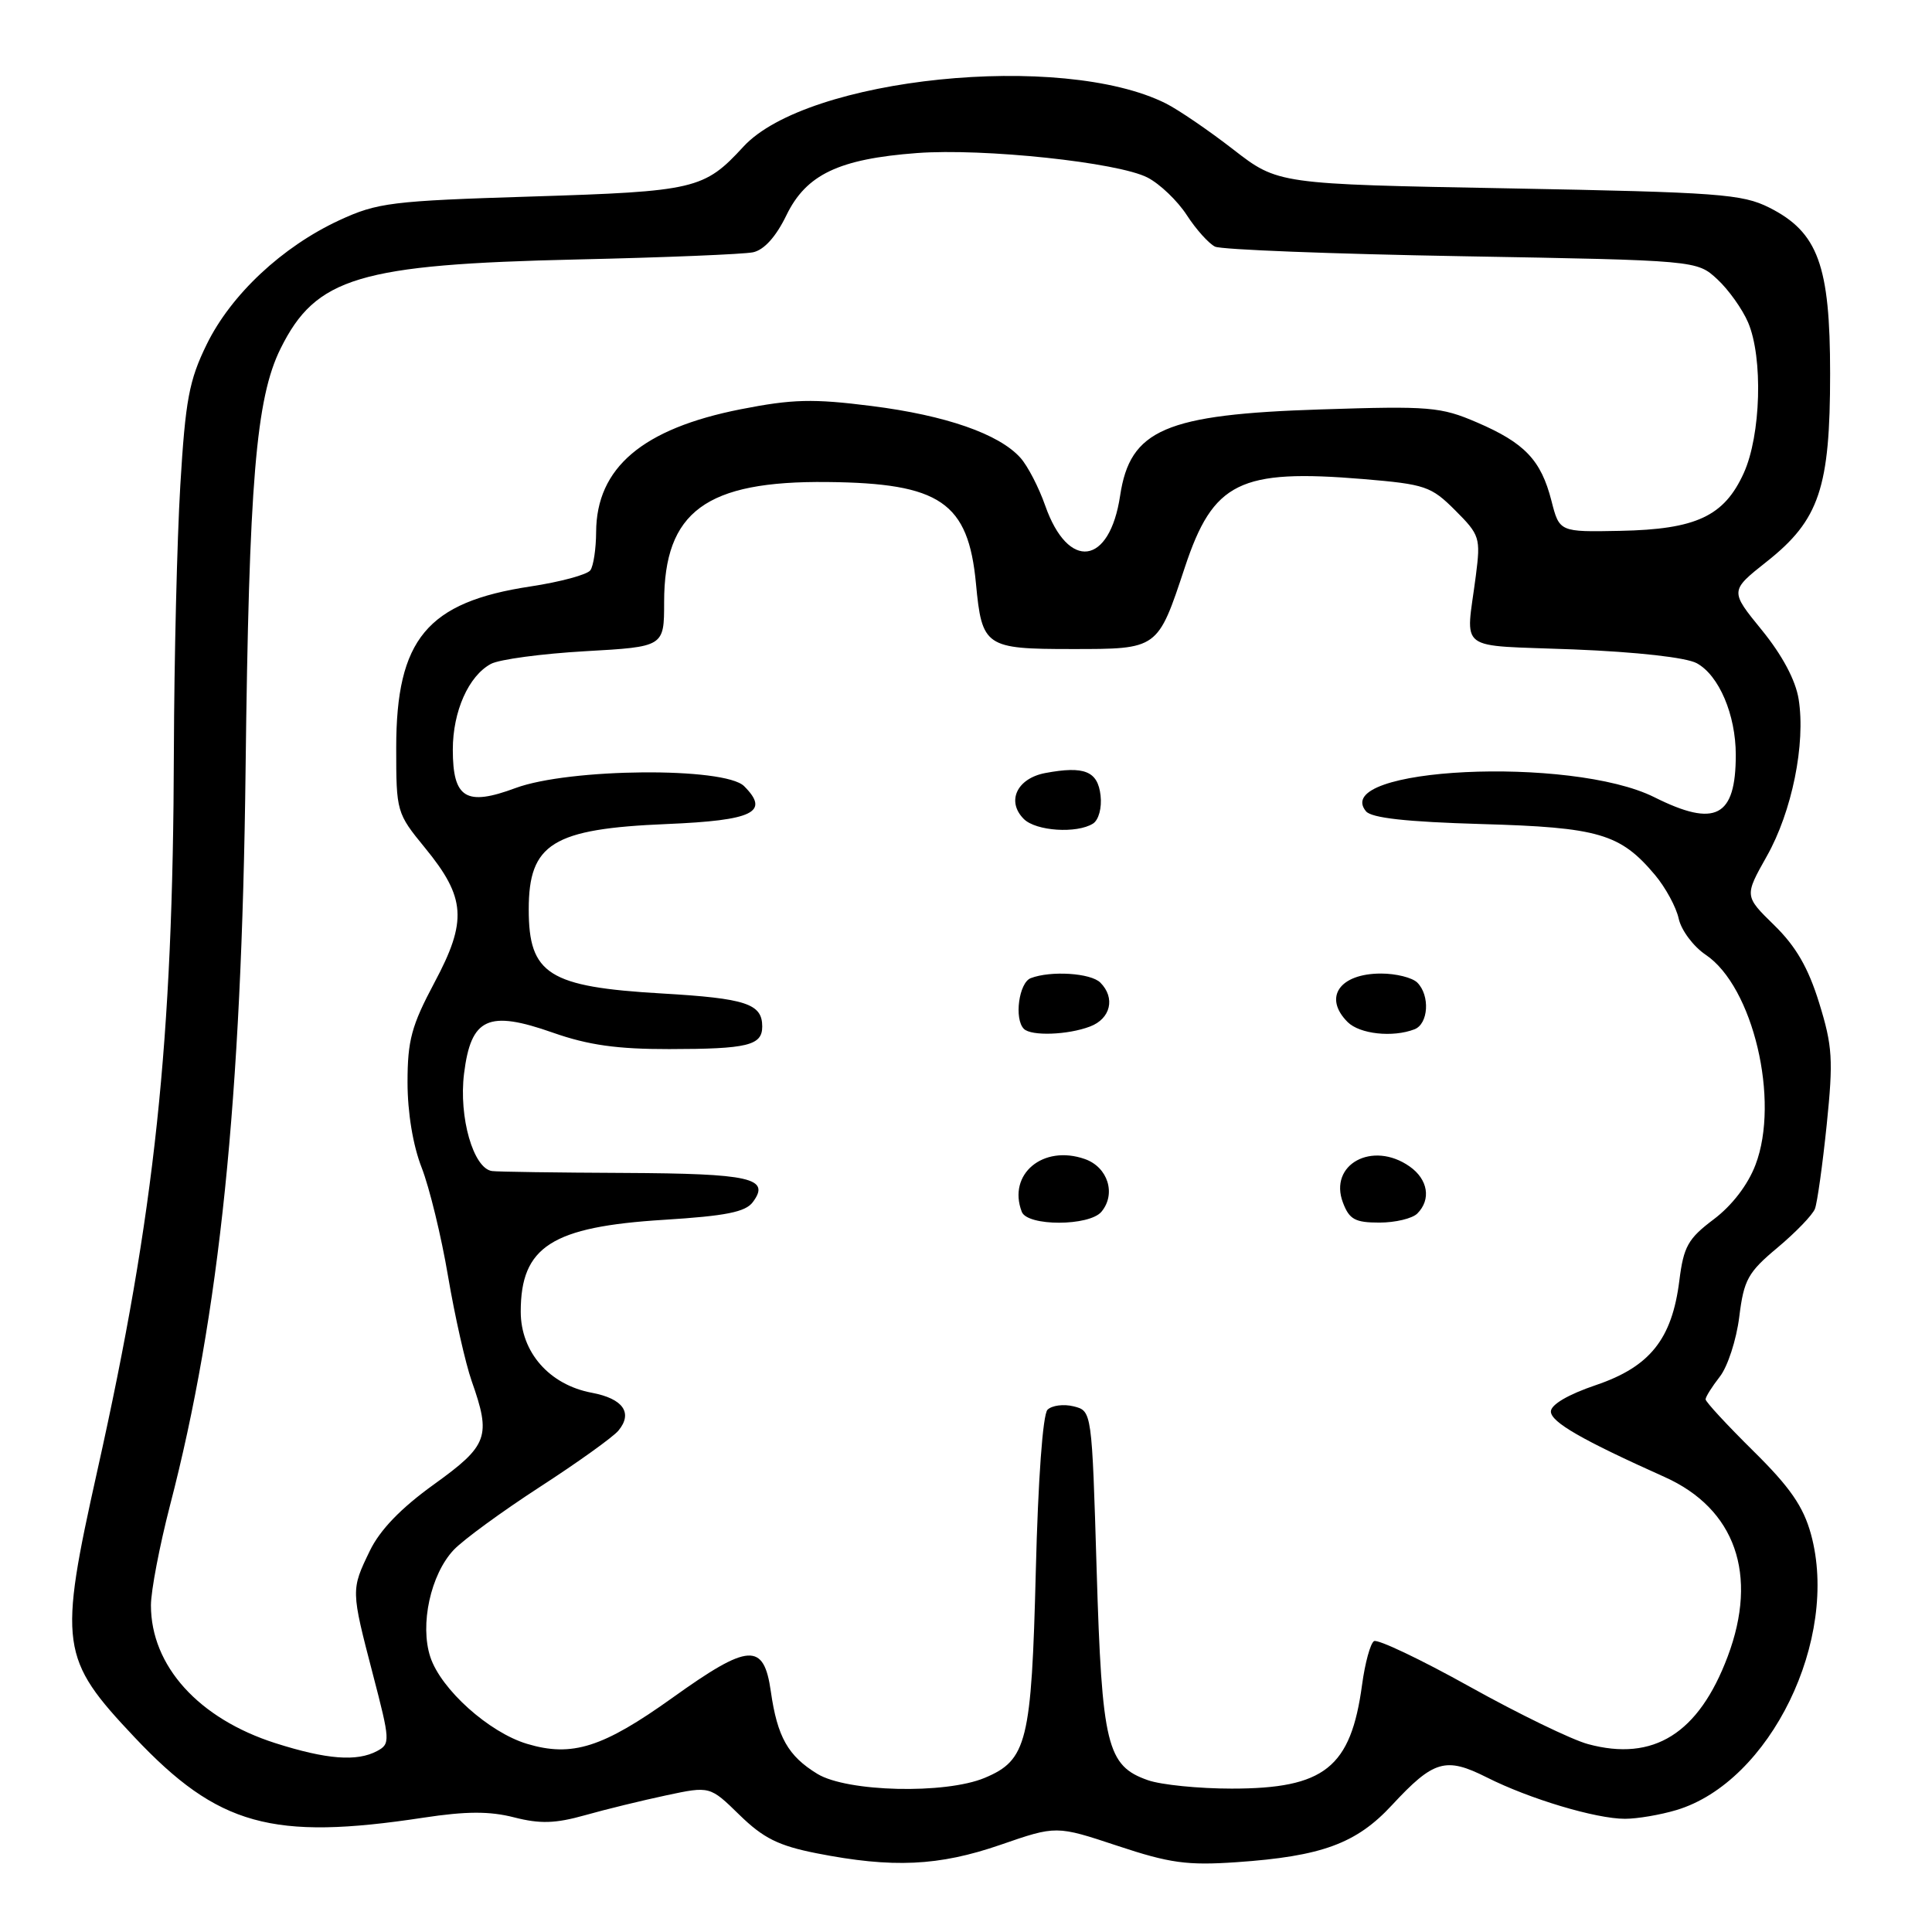 <?xml version="1.0" encoding="UTF-8" standalone="no"?>
<!DOCTYPE svg PUBLIC "-//W3C//DTD SVG 1.1//EN" "http://www.w3.org/Graphics/SVG/1.1/DTD/svg11.dtd" >
<svg xmlns="http://www.w3.org/2000/svg" xmlns:xlink="http://www.w3.org/1999/xlink" version="1.1" viewBox="0 0 256 256">
 <g >
 <path fill="currentColor"
d=" M 132.56 244.45 C 139.96 241.89 139.96 241.89 148.07 244.58 C 154.99 246.88 157.31 247.20 163.85 246.75 C 175.13 245.97 179.72 244.29 184.44 239.19 C 189.97 233.23 191.55 232.77 197.00 235.51 C 202.67 238.37 211.46 241.00 215.32 241.00 C 216.94 241.00 220.01 240.48 222.14 239.84 C 234.55 236.12 243.78 217.17 239.96 203.28 C 238.95 199.61 237.18 197.05 232.32 192.26 C 228.85 188.83 226.00 185.75 226.00 185.42 C 226.00 185.09 226.85 183.74 227.88 182.42 C 228.92 181.10 230.08 177.54 230.46 174.50 C 231.07 169.56 231.61 168.59 235.54 165.31 C 237.95 163.29 240.18 160.98 240.49 160.17 C 240.80 159.36 241.50 154.34 242.05 149.02 C 242.93 140.42 242.82 138.62 241.05 132.90 C 239.61 128.24 237.97 125.40 235.10 122.60 C 231.14 118.73 231.14 118.73 234.10 113.47 C 237.45 107.55 239.27 98.55 238.33 92.65 C 237.93 90.13 236.16 86.82 233.46 83.50 C 229.21 78.29 229.21 78.29 234.11 74.41 C 241.07 68.90 242.50 64.64 242.50 49.50 C 242.50 35.15 240.90 30.77 234.44 27.51 C 230.85 25.71 227.77 25.48 199.92 24.96 C 169.34 24.40 169.34 24.40 163.42 19.81 C 160.16 17.28 156.14 14.54 154.49 13.71 C 140.72 6.80 106.95 10.26 98.50 19.44 C 93.30 25.09 92.12 25.36 70.45 26.04 C 51.83 26.62 50.02 26.85 44.95 29.19 C 37.39 32.70 30.62 39.03 27.39 45.63 C 25.05 50.41 24.57 53.00 23.89 64.34 C 23.46 71.58 23.08 87.40 23.04 99.50 C 22.93 138.08 20.54 160.63 12.91 194.81 C 7.73 218.04 7.97 219.75 17.83 230.20 C 28.89 241.92 36.03 243.91 56.12 240.85 C 61.79 239.99 64.87 239.98 68.12 240.81 C 71.56 241.69 73.58 241.63 77.50 240.53 C 80.25 239.75 85.10 238.57 88.29 237.89 C 94.07 236.66 94.07 236.66 97.99 240.49 C 101.15 243.57 103.15 244.57 108.21 245.57 C 118.28 247.55 124.39 247.27 132.56 244.45 Z  M 108.31 235.05 C 104.42 232.68 103.00 230.16 102.14 224.13 C 101.21 217.59 99.23 217.71 89.11 224.96 C 79.88 231.56 75.81 232.86 69.84 231.07 C 64.80 229.56 58.43 223.85 57.02 219.56 C 55.61 215.28 57.06 208.63 60.11 205.38 C 61.37 204.04 66.51 200.29 71.53 197.03 C 76.55 193.78 81.23 190.42 81.94 189.57 C 83.89 187.22 82.57 185.33 78.43 184.55 C 72.79 183.50 69.00 179.17 69.00 173.80 C 69.00 165.18 73.11 162.55 88.00 161.63 C 96.16 161.12 98.78 160.60 99.75 159.29 C 102.13 156.10 99.48 155.50 82.69 155.42 C 73.79 155.38 65.91 155.27 65.20 155.17 C 62.72 154.84 60.77 148.03 61.49 142.25 C 62.41 134.86 64.68 133.81 73.28 136.84 C 77.95 138.48 81.79 139.02 88.67 139.01 C 99.06 139.00 101.00 138.53 101.00 136.02 C 101.00 133.00 98.86 132.29 87.70 131.64 C 72.70 130.77 70.06 129.10 70.06 120.50 C 70.06 111.78 73.22 109.82 88.33 109.19 C 99.83 108.71 102.05 107.62 98.60 104.17 C 96.04 101.61 75.43 101.78 68.31 104.42 C 61.75 106.86 60.00 105.79 60.00 99.33 C 60.00 94.26 62.09 89.56 65.05 87.97 C 66.17 87.37 71.79 86.62 77.54 86.29 C 88.00 85.70 88.00 85.70 88.00 79.80 C 88.00 67.78 93.54 63.70 109.64 63.87 C 124.59 64.02 128.30 66.55 129.32 77.32 C 130.11 85.70 130.56 86.00 142.00 86.00 C 153.49 86.00 153.38 86.08 157.00 75.17 C 160.75 63.85 164.26 62.12 180.66 63.48 C 188.85 64.17 189.63 64.43 192.82 67.62 C 196.08 70.88 196.20 71.26 195.56 76.26 C 194.24 86.58 192.71 85.43 208.50 86.05 C 216.94 86.39 223.43 87.12 224.83 87.88 C 227.78 89.49 230.00 94.72 230.00 100.03 C 230.00 108.28 227.30 109.68 219.22 105.64 C 208.19 100.12 176.17 101.67 181.00 107.50 C 181.74 108.39 186.35 108.90 196.28 109.19 C 211.85 109.63 214.69 110.46 219.30 115.94 C 220.69 117.60 222.11 120.20 222.44 121.74 C 222.78 123.27 224.38 125.41 226.01 126.51 C 232.29 130.72 235.87 145.83 232.61 154.35 C 231.60 157.01 229.49 159.75 227.07 161.57 C 223.67 164.13 223.09 165.16 222.52 169.70 C 221.55 177.44 218.63 181.10 211.47 183.53 C 207.80 184.77 205.50 186.12 205.50 187.03 C 205.50 188.43 209.60 190.79 220.57 195.71 C 229.94 199.91 233.01 208.65 228.93 219.49 C 225.09 229.71 219.10 233.46 210.41 231.10 C 208.26 230.52 201.20 227.09 194.72 223.48 C 188.24 219.87 182.54 217.16 182.06 217.46 C 181.58 217.76 180.87 220.36 180.48 223.25 C 178.99 234.23 175.51 237.00 163.20 237.00 C 158.85 237.00 153.87 236.50 152.12 235.89 C 146.67 233.99 146.01 231.31 145.31 207.97 C 144.68 186.96 144.68 186.96 142.27 186.35 C 140.94 186.02 139.38 186.22 138.80 186.80 C 138.18 187.42 137.55 196.02 137.25 208.17 C 136.68 230.83 136.09 233.23 130.47 235.58 C 125.24 237.76 112.26 237.45 108.31 235.05 Z  M 145.95 160.56 C 147.92 158.19 146.80 154.65 143.75 153.58 C 138.20 151.63 133.48 155.59 135.39 160.57 C 136.13 162.51 144.34 162.49 145.95 160.56 Z  M 187.80 160.80 C 189.66 158.94 189.22 156.27 186.78 154.56 C 181.86 151.11 176.02 154.29 177.95 159.36 C 178.79 161.58 179.56 162.00 182.78 162.00 C 184.88 162.00 187.14 161.46 187.80 160.80 Z  M 144.43 136.02 C 147.17 134.99 147.82 132.22 145.80 130.20 C 144.53 128.93 139.24 128.59 136.58 129.61 C 135.01 130.21 134.36 135.02 135.67 136.33 C 136.65 137.31 141.49 137.14 144.43 136.02 Z  M 187.42 136.39 C 189.28 135.68 189.51 131.91 187.80 130.20 C 187.14 129.54 184.98 129.00 183.00 129.00 C 177.49 129.00 175.31 132.17 178.57 135.43 C 180.17 137.02 184.54 137.50 187.42 136.39 Z  M 144.83 109.13 C 145.58 108.65 146.02 107.04 145.83 105.40 C 145.46 102.18 143.69 101.46 138.51 102.43 C 134.75 103.14 133.32 106.18 135.66 108.52 C 137.27 110.13 142.69 110.48 144.83 109.13 Z  M 36.50 230.98 C 26.32 227.73 20.00 220.74 20.00 212.71 C 20.00 210.79 21.14 204.85 22.52 199.50 C 29.10 174.20 32.03 145.65 32.54 102.02 C 32.99 63.85 33.91 52.77 37.18 46.18 C 41.86 36.75 47.56 35.04 76.50 34.38 C 88.05 34.12 98.52 33.69 99.78 33.43 C 101.24 33.12 102.82 31.38 104.21 28.51 C 106.83 23.12 111.15 21.06 121.50 20.28 C 130.32 19.62 148.16 21.51 152.06 23.53 C 153.69 24.37 156.03 26.61 157.26 28.51 C 158.49 30.41 160.18 32.28 161.00 32.68 C 161.82 33.08 176.53 33.65 193.67 33.95 C 224.84 34.50 224.84 34.50 227.55 37.00 C 229.04 38.38 230.87 40.95 231.63 42.72 C 233.63 47.41 233.33 57.67 231.06 62.68 C 228.46 68.41 224.75 70.14 214.69 70.34 C 206.63 70.50 206.63 70.50 205.57 66.34 C 204.19 60.96 202.03 58.69 195.70 55.97 C 190.91 53.91 189.45 53.78 175.02 54.25 C 154.39 54.91 149.74 56.91 148.42 65.69 C 147.03 74.93 141.55 75.66 138.50 67.01 C 137.65 64.58 136.17 61.73 135.22 60.67 C 132.39 57.50 125.32 55.04 115.51 53.80 C 107.71 52.81 105.01 52.88 98.14 54.23 C 85.13 56.80 79.03 61.98 78.99 70.50 C 78.98 72.70 78.64 74.98 78.23 75.56 C 77.83 76.14 74.25 77.11 70.28 77.71 C 56.59 79.78 52.50 84.70 52.50 99.09 C 52.50 107.56 52.55 107.75 56.31 112.34 C 61.72 118.94 61.94 122.01 57.57 130.19 C 54.53 135.90 54.00 137.85 54.00 143.41 C 54.00 147.41 54.72 151.78 55.87 154.71 C 56.90 157.35 58.48 163.83 59.37 169.12 C 60.27 174.42 61.68 180.66 62.50 183.00 C 65.10 190.37 64.68 191.52 57.50 196.69 C 53.12 199.84 50.35 202.71 49.00 205.50 C 46.50 210.67 46.50 210.68 49.40 221.82 C 51.71 230.68 51.73 231.07 49.97 232.02 C 47.29 233.45 43.29 233.14 36.50 230.98 Z "/>
</g>
</svg>